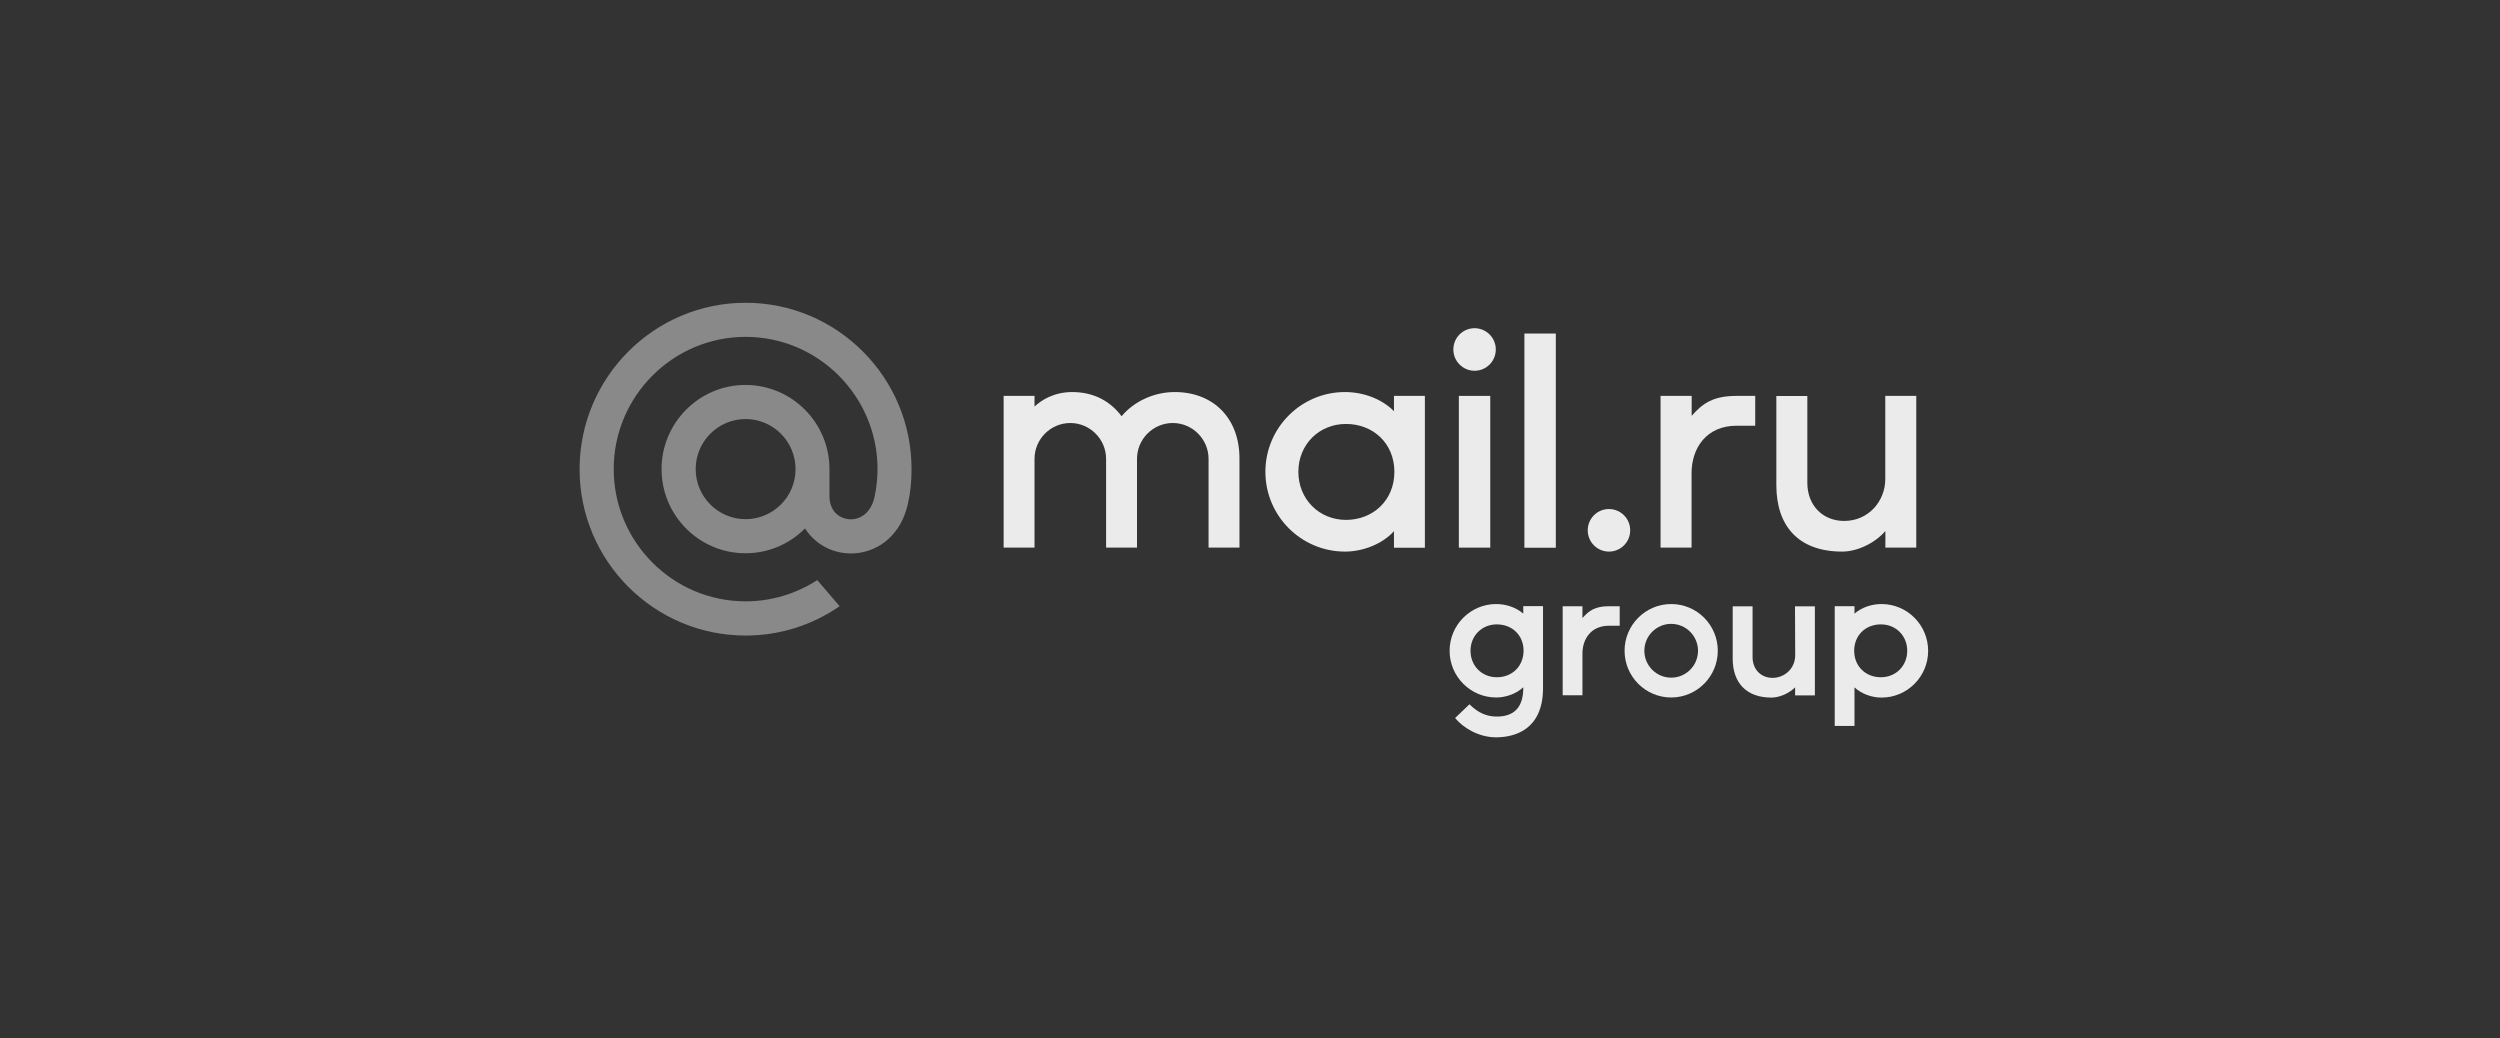 <svg width="289" height="120" viewBox="0 0 289 120" fill="none" xmlns="http://www.w3.org/2000/svg">
<rect x="0" y="0" width="289" height="120" fill="#333333" stroke="none"/>
<path d="M179.852 38.556H176.221V63.318H179.852V38.556Z" fill="#EBEBEB"/>
<path d="M185.996 58.845C184.637 58.845 183.543 59.942 183.543 61.304C183.543 62.667 184.637 63.764 185.996 63.764C187.355 63.764 188.45 62.667 188.45 61.304C188.45 59.942 187.355 58.845 185.996 58.845Z" fill="#EBEBEB"/>
<path d="M195.545 54.699C195.545 51.745 197.312 49.214 200.74 49.214H202.904V45.766H200.74C198.058 45.766 196.831 46.622 195.581 48.044L195.557 48.08V45.766H191.961V63.306H195.545C195.545 63.294 195.545 55.892 195.545 54.699Z" fill="#EBEBEB"/>
<path d="M172.274 45.766H168.643V63.306H172.274V45.766Z" fill="#EBEBEB"/>
<path d="M170.461 42.86C171.82 42.86 172.914 41.763 172.914 40.401C172.914 39.038 171.808 37.941 170.461 37.941C169.102 37.941 168.008 39.038 168.008 40.401C168.008 41.763 169.114 42.86 170.461 42.86Z" fill="#EBEBEB"/>
<path d="M161.143 47.538C159.748 46.115 157.608 45.32 155.479 45.32C150.404 45.32 146.279 49.455 146.279 54.542C146.279 59.629 150.404 63.764 155.479 63.764C157.608 63.764 159.856 62.848 161.143 61.401V63.318H164.715V45.766H161.143V47.538ZM155.599 60.099C152.473 60.099 150.091 57.688 150.091 54.542C150.091 51.395 152.473 49.008 155.599 49.008C158.726 49.008 161.191 51.251 161.191 54.542C161.191 57.833 158.726 60.099 155.599 60.099Z" fill="#EBEBEB"/>
<path d="M212.958 63.764C214.582 63.764 216.65 62.884 217.949 61.389C217.961 62.052 217.949 62.655 217.949 63.306H221.52V55.651V45.766H217.937V55.398C217.937 57.893 216.037 60.22 213.187 60.22C210.697 60.22 208.929 58.412 208.929 55.82V45.778H205.346V56.121C205.358 60.751 207.847 63.764 212.958 63.764Z" fill="#EBEBEB"/>
<path d="M135.79 45.32C133.409 45.32 131.076 46.405 129.657 48.116C128.358 46.392 126.47 45.32 123.933 45.32C121.864 45.32 120.385 46.248 119.591 46.995V45.766H116.02V63.306H119.591V53.047C119.591 50.757 121.455 48.9 123.728 48.9C126.001 48.9 127.865 50.769 127.865 53.047V63.306H131.437V53.047C131.437 50.757 133.301 48.9 135.574 48.9C137.846 48.9 139.71 50.769 139.71 53.047V63.306H143.282V53.047C143.306 48.346 140.264 45.32 135.79 45.32Z" fill="#EBEBEB"/>
<path d="M182.955 71.419L182.931 71.443V70.081H181.885H180.827H180.646V80.376H180.827H182.931C182.931 80.364 182.931 76.253 182.931 75.554C182.931 73.818 183.966 72.335 185.974 72.335H187.237V70.081H185.974C184.411 70.081 183.689 70.587 182.955 71.419Z" fill="#EBEBEB"/>
<path d="M207.526 75.722C207.526 77.374 206.203 78.362 204.917 78.362C203.558 78.362 202.596 77.374 202.596 75.963V70.092H200.299V76.132C200.299 78.989 201.934 80.641 204.772 80.641C205.698 80.641 206.793 80.171 207.514 79.459C207.514 79.64 207.514 79.821 207.514 80.002V80.388H209.799V70.092H207.502L207.526 75.722Z" fill="#EBEBEB"/>
<path d="M193.188 69.827C190.218 69.827 187.801 72.25 187.801 75.228C187.801 78.206 190.218 80.629 193.188 80.629C196.159 80.629 198.576 78.206 198.576 75.228C198.576 72.25 196.171 69.827 193.188 69.827ZM193.188 78.338C191.481 78.338 190.086 76.94 190.086 75.228C190.086 73.516 191.481 72.118 193.188 72.118C194.896 72.118 196.291 73.516 196.291 75.228C196.291 76.94 194.908 78.338 193.188 78.338Z" fill="#EBEBEB"/>
<path d="M217.505 69.827C216.327 69.827 215.184 70.237 214.379 70.936V70.08H212.094V83.92H214.379V79.459C215.148 80.183 216.339 80.641 217.505 80.641C220.476 80.641 222.893 78.218 222.893 75.24C222.893 72.25 220.476 69.827 217.505 69.827ZM217.433 78.29C215.641 78.29 214.343 77 214.343 75.228C214.343 73.456 215.641 72.178 217.433 72.178C219.165 72.178 220.476 73.492 220.476 75.228C220.476 76.976 219.165 78.29 217.433 78.29Z" fill="#EBEBEB"/>
<path d="M176.089 70.936C175.283 70.237 174.14 69.827 172.962 69.827C169.991 69.827 167.574 72.25 167.574 75.228C167.574 78.206 169.991 80.629 172.962 80.629C174.128 80.629 175.319 80.171 176.089 79.447V79.652C176.052 81.762 175.03 82.835 173.034 82.835H173.01C171.879 82.835 170.881 82.401 169.955 81.497L169.871 81.412L168.212 83.004L168.284 83.088C169.138 84.089 170.869 85.234 172.95 85.234C172.986 85.234 173.022 85.234 173.058 85.234C175.006 85.198 178.277 84.438 178.373 79.737V70.068H176.089V70.936ZM173.034 78.29C171.302 78.29 169.991 76.976 169.991 75.228C169.991 73.492 171.302 72.178 173.034 72.178C174.826 72.178 176.125 73.456 176.125 75.228C176.113 77 174.826 78.29 173.034 78.29Z" fill="#EBEBEB"/>
<path d="M91.966 54.228C91.966 57.423 89.38 60.015 86.193 60.015C83.006 60.015 80.421 57.423 80.421 54.228C80.421 51.034 83.006 48.442 86.193 48.442C89.38 48.442 91.966 51.046 91.966 54.228ZM86.193 35C75.611 35 67 43.632 67 54.24C67 64.849 75.611 73.469 86.193 73.469C90.066 73.469 93.806 72.311 97.004 70.117L97.065 70.081L94.479 67.067L94.431 67.091C91.966 68.671 89.128 69.515 86.193 69.515C77.787 69.515 70.945 62.655 70.945 54.228C70.945 45.802 77.787 38.942 86.193 38.942C94.599 38.942 101.442 45.802 101.442 54.228C101.442 55.325 101.322 56.422 101.081 57.52C100.6 59.509 99.217 60.111 98.171 60.027C97.125 59.943 95.898 59.195 95.886 57.363V54.228C95.886 48.864 91.533 44.5 86.181 44.5C80.83 44.5 76.476 48.864 76.476 54.228C76.476 59.593 80.83 63.957 86.181 63.957C88.779 63.957 91.22 62.932 93.06 61.088C94.13 62.752 95.874 63.8 97.858 63.957C98.027 63.969 98.207 63.981 98.375 63.981C99.77 63.981 101.153 63.511 102.272 62.667C103.426 61.787 104.28 60.521 104.749 59.002C104.821 58.761 104.966 58.195 104.966 58.195V58.17C105.242 56.953 105.374 55.735 105.374 54.228C105.386 43.632 96.776 35 86.193 35Z" fill="#898989"/>
</svg>
